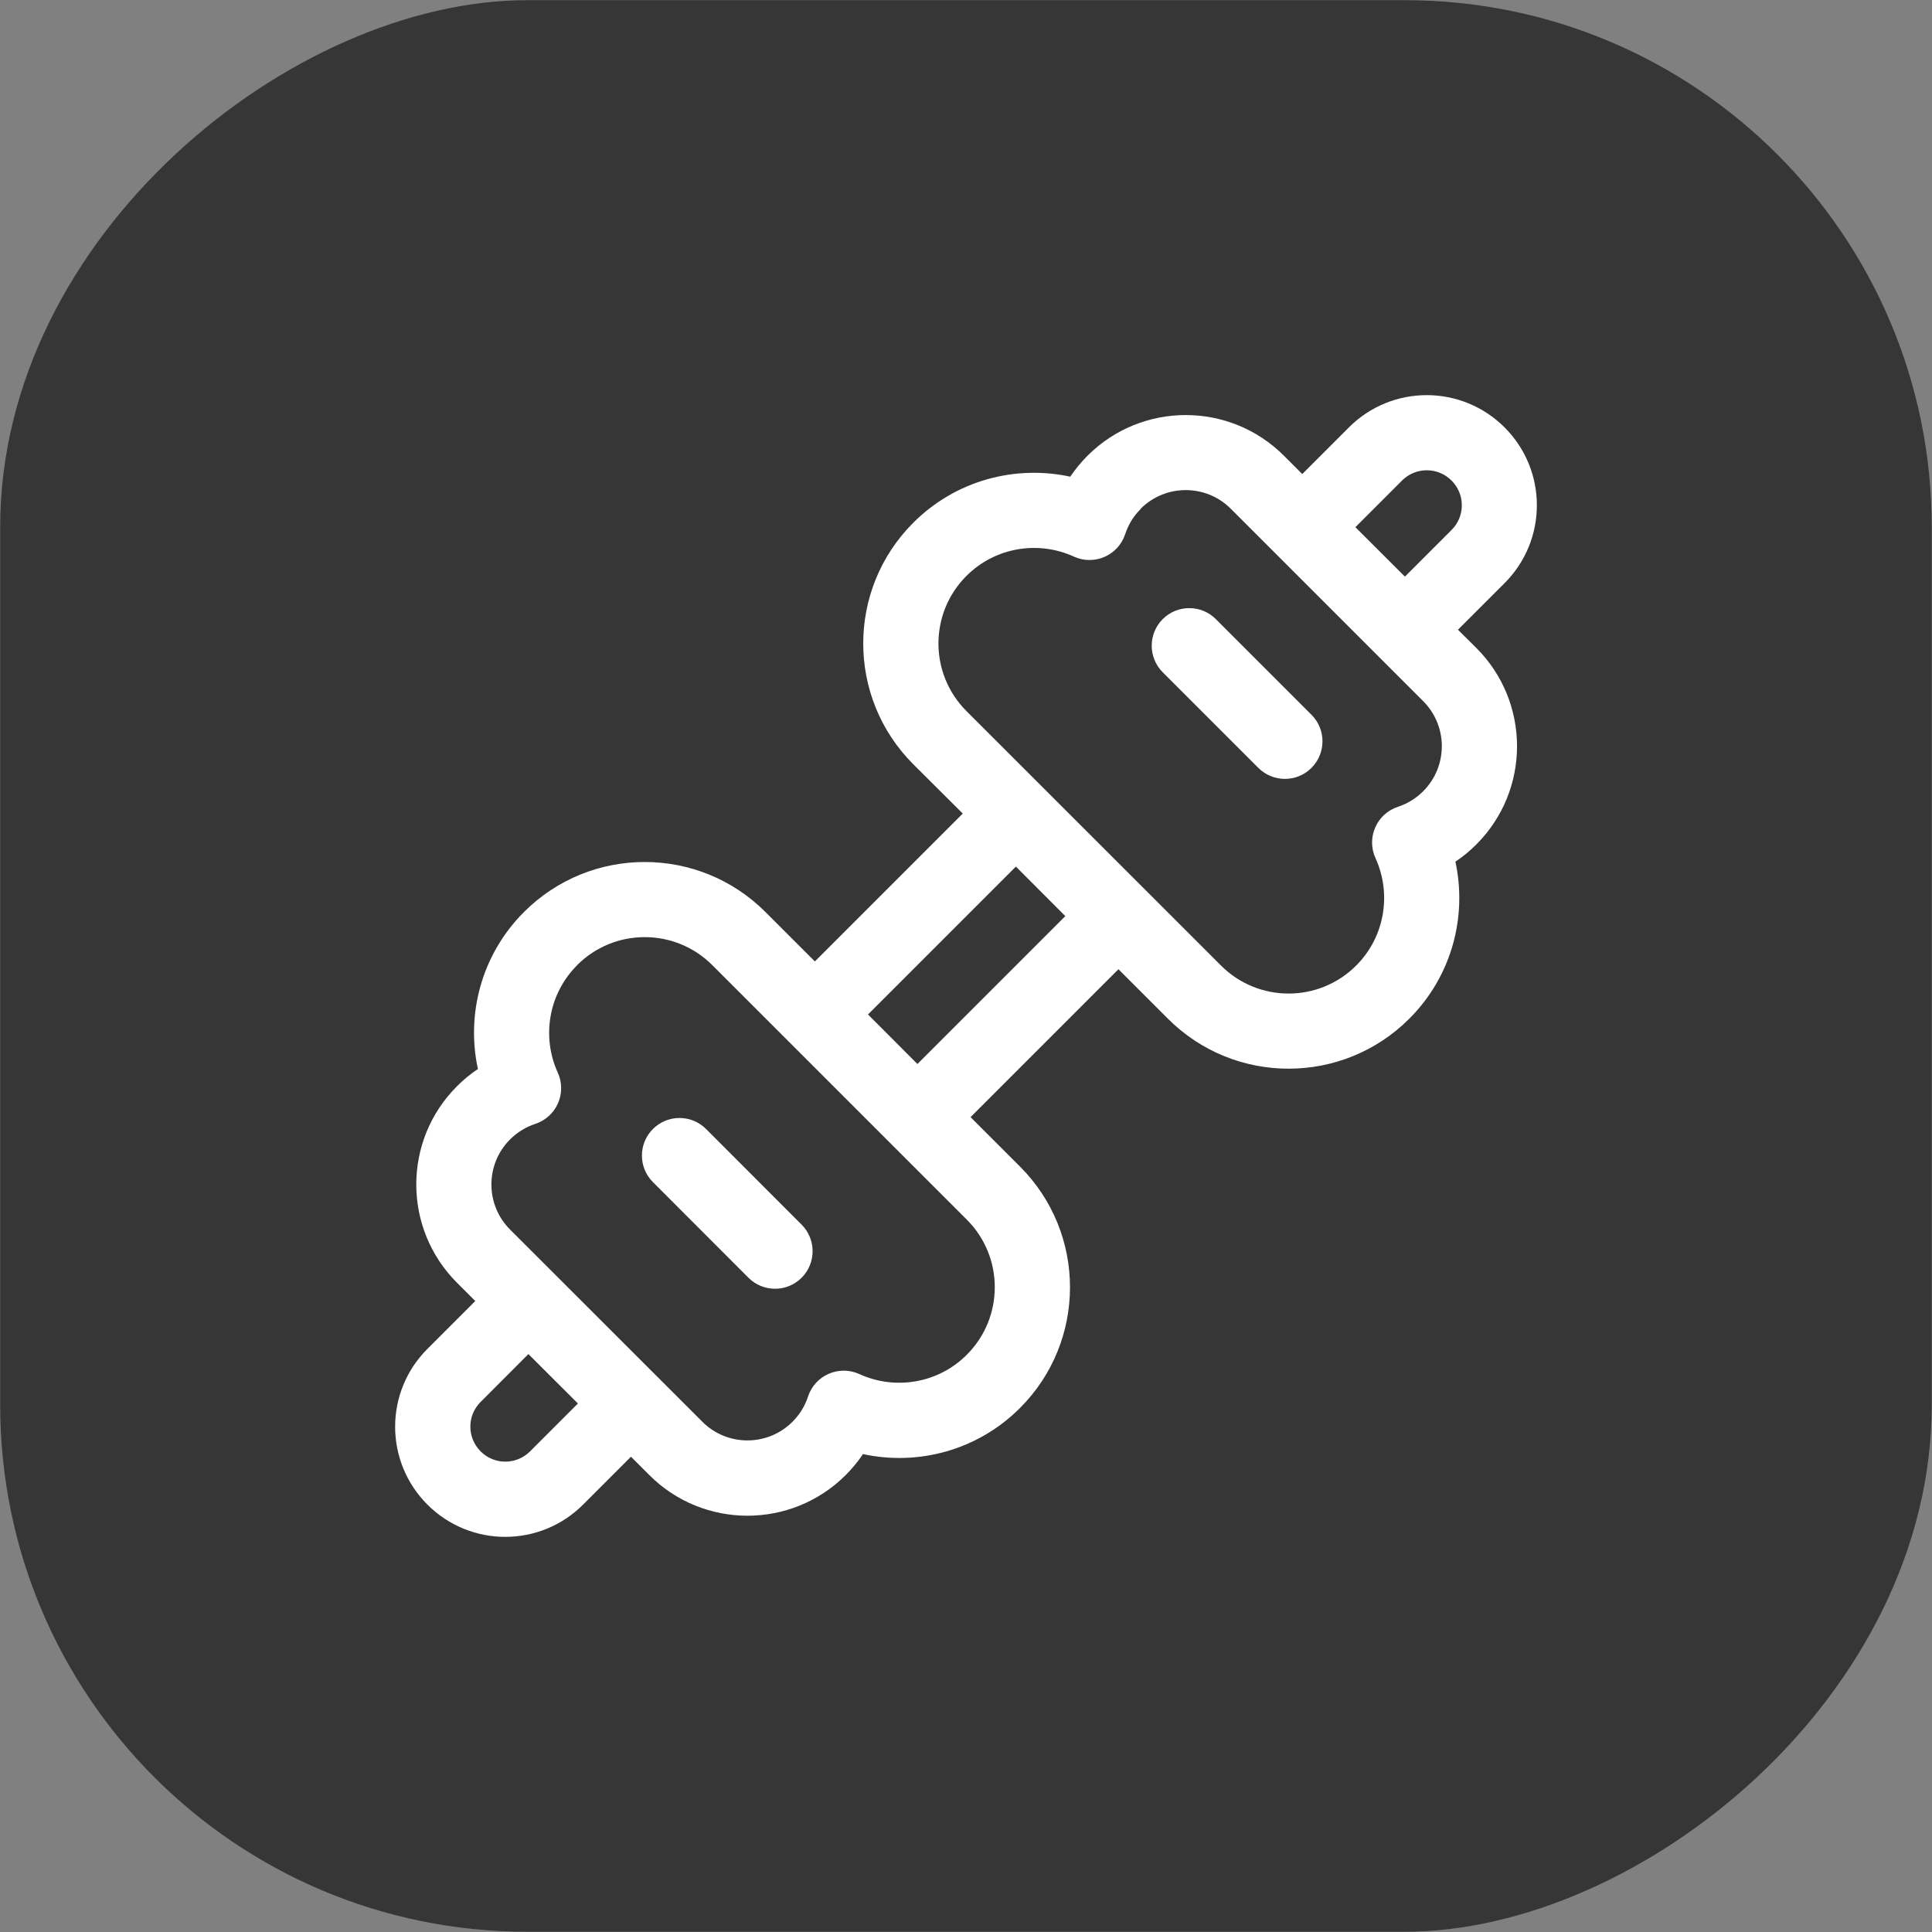 <?xml version="1.0" encoding="UTF-8" standalone="no"?>
<svg
   id="svg14"
   viewBox="0 0 22 22"
   version="1.1"
   height="22"
   width="22"
   sodipodi:docname="distribute.svg"
   inkscape:version="1.1 (c4e8f9ed74, 2021-05-24)"
   xmlns:inkscape="http://www.inkscape.org/namespaces/inkscape"
   xmlns:sodipodi="http://sodipodi.sourceforge.net/DTD/sodipodi-0.dtd"
   xmlns="http://www.w3.org/2000/svg"
   xmlns:svg="http://www.w3.org/2000/svg"
   xmlns:rdf="http://www.w3.org/1999/02/22-rdf-syntax-ns#"
   xmlns:cc="http://creativecommons.org/ns#"
   xmlns:dc="http://purl.org/dc/elements/1.1/">
  <rect x="0" y="0" width="22" height="22" fill="#808080" stroke="none"/>
  <sodipodi:namedview
     id="namedview10"
     pagecolor="#323232"
     bordercolor="#999999"
     borderopacity="1"
     inkscape:pageshadow="0"
     inkscape:pageopacity="0"
     inkscape:pagecheckerboard="0"
     showgrid="false"
     inkscape:zoom="8.7840909"
     inkscape:cx="-5.2936611"
     inkscape:cy="1.5368693"
     inkscape:window-width="1920"
     inkscape:window-height="958"
     inkscape:window-x="0"
     inkscape:window-y="40"
     inkscape:window-maximized="1"
     inkscape:current-layer="svg14" />
  <defs
     id="defs5">
    <style
       type="text/css"
       id="current-color-scheme"> .ColorScheme-Text { color:#363636; } </style>
  </defs>
  <g
     id="distribute-horizontal-x">
    <rect
       style="clip-rule:evenodd;fill:#ffffff;fill-opacity:0;fill-rule:evenodd;stroke-width:0.546;stroke-linejoin:round;stroke-miterlimit:1.414"
       id="rect817-1"
       width="22"
       height="22"
       x="2.9589844e-06"
       y="1.7578122e-07" />
    <rect
       style="opacity:0.8;fill:#242424;fill-opacity:1;stroke-width:0.471;stroke-linecap:round"
       id="rect990"
       width="21.995"
       height="21.995"
       x="0.002"
       y="-21.997"
       ry="6"
       transform="rotate(90)" />
    <path
       style="color:#000000;fill:#ffffff;fill-opacity:1;stroke-width:0.855;-inkscape-stroke:none"
       d="m 14.934,8.744 c 0.167,-0.167 0.167,-0.438 0,-0.605 l -1.089,-1.089 c -0.167,-0.167 -0.438,-0.167 -0.605,0 -0.167,0.167 -0.167,0.438 0,0.605 l 1.089,1.089 c 0.167,0.167 0.438,0.167 0.605,0 z M 9.128,13.945 c 0.167,0.167 0.167,0.438 0,0.605 -0.167,0.167 -0.438,0.167 -0.605,0 L 7.435,13.461 c -0.167,-0.167 -0.167,-0.438 0,-0.605 0.167,-0.167 0.438,-0.167 0.605,0 z m 8.005,-9.078 c -0.49,-0.49 -1.283,-0.49 -1.773,0 L 14.829,5.398 14.62,5.189 c -0.617,-0.617 -1.618,-0.617 -2.236,0 -0.074,0.074 -0.14,0.155 -0.197,0.239 -0.624,-0.135 -1.302,0.039 -1.788,0.525 -0.759,0.759 -0.759,1.99 0,2.749 L 10.963,9.264 9.279,10.948 8.716,10.385 c -0.759,-0.759 -1.99,-0.759 -2.749,-8e-6 -0.486,0.486 -0.66,1.164 -0.525,1.788 -0.085,0.057 -0.165,0.122 -0.239,0.197 -0.617,0.617 -0.617,1.618 0,2.236 l 0.209,0.209 -0.545,0.545 c -0.49,0.49 -0.49,1.283 0,1.773 0.49,0.49 1.283,0.49 1.773,0 l 0.545,-0.545 0.209,0.209 c 0.617,0.617 1.618,0.617 2.236,0 0.074,-0.074 0.14,-0.155 0.197,-0.239 0.624,0.135 1.302,-0.039 1.788,-0.525 0.759,-0.759 0.759,-1.99 0,-2.749 l -0.563,-0.563 1.684,-1.684 0.563,0.563 c 0.759,0.759 1.99,0.759 2.749,0 0.486,-0.486 0.66,-1.164 0.525,-1.788 0.085,-0.057 0.165,-0.122 0.239,-0.197 0.617,-0.617 0.617,-1.618 0,-2.236 L 16.602,7.171 17.133,6.64 c 0.49,-0.49 0.49,-1.283 9e-6,-1.773 z m -1.135,1.699 -0.564,-0.563 0.531,-0.531 c 0.156,-0.156 0.408,-0.156 0.564,0 0.156,0.156 0.156,0.408 0,0.563 z m -3.867,3.866 -1.684,1.684 -0.563,-0.564 1.684,-1.684 z m -5.55,5.55 -0.545,0.545 c -0.156,0.156 -0.408,0.156 -0.563,0 -0.156,-0.156 -0.156,-0.408 0,-0.563 L 6.017,15.419 Z M 12.989,5.793 c 0.283,-0.283 0.743,-0.283 1.026,0 l 2.191,2.191 c 0.283,0.283 0.283,0.743 0,1.026 -0.084,0.084 -0.183,0.143 -0.287,0.177 -0.116,0.038 -0.21,0.123 -0.259,0.235 -0.049,0.112 -0.048,0.239 0.003,0.35 0.184,0.402 0.11,0.893 -0.22,1.223 -0.425,0.425 -1.114,0.425 -1.539,0 L 11.005,8.097 c -0.425,-0.425 -0.425,-1.114 0,-1.539 0.33,-0.33 0.821,-0.404 1.223,-0.22 0.111,0.051 0.238,0.052 0.35,0.003 0.112,-0.049 0.197,-0.143 0.235,-0.259 0.034,-0.105 0.093,-0.203 0.177,-0.287 z M 6.572,10.99 c 0.425,-0.425 1.114,-0.425 1.539,0 l 2.898,2.898 c 0.425,0.425 0.425,1.114 0,1.539 -0.33,0.33 -0.821,0.404 -1.223,0.22 -0.111,-0.051 -0.238,-0.052 -0.35,-0.003 -0.112,0.049 -0.197,0.143 -0.235,0.259 -0.034,0.105 -0.093,0.203 -0.177,0.287 -0.283,0.283 -0.743,0.283 -1.026,0 L 5.808,14.001 c -0.283,-0.283 -0.283,-0.743 0,-1.026 0.084,-0.084 0.183,-0.143 0.287,-0.177 0.116,-0.038 0.21,-0.123 0.259,-0.235 0.049,-0.112 0.048,-0.239 -0.003,-0.35 C 6.168,11.811 6.242,11.32 6.573,10.99 Z"
       id="path924" />
  </g>
</svg>
